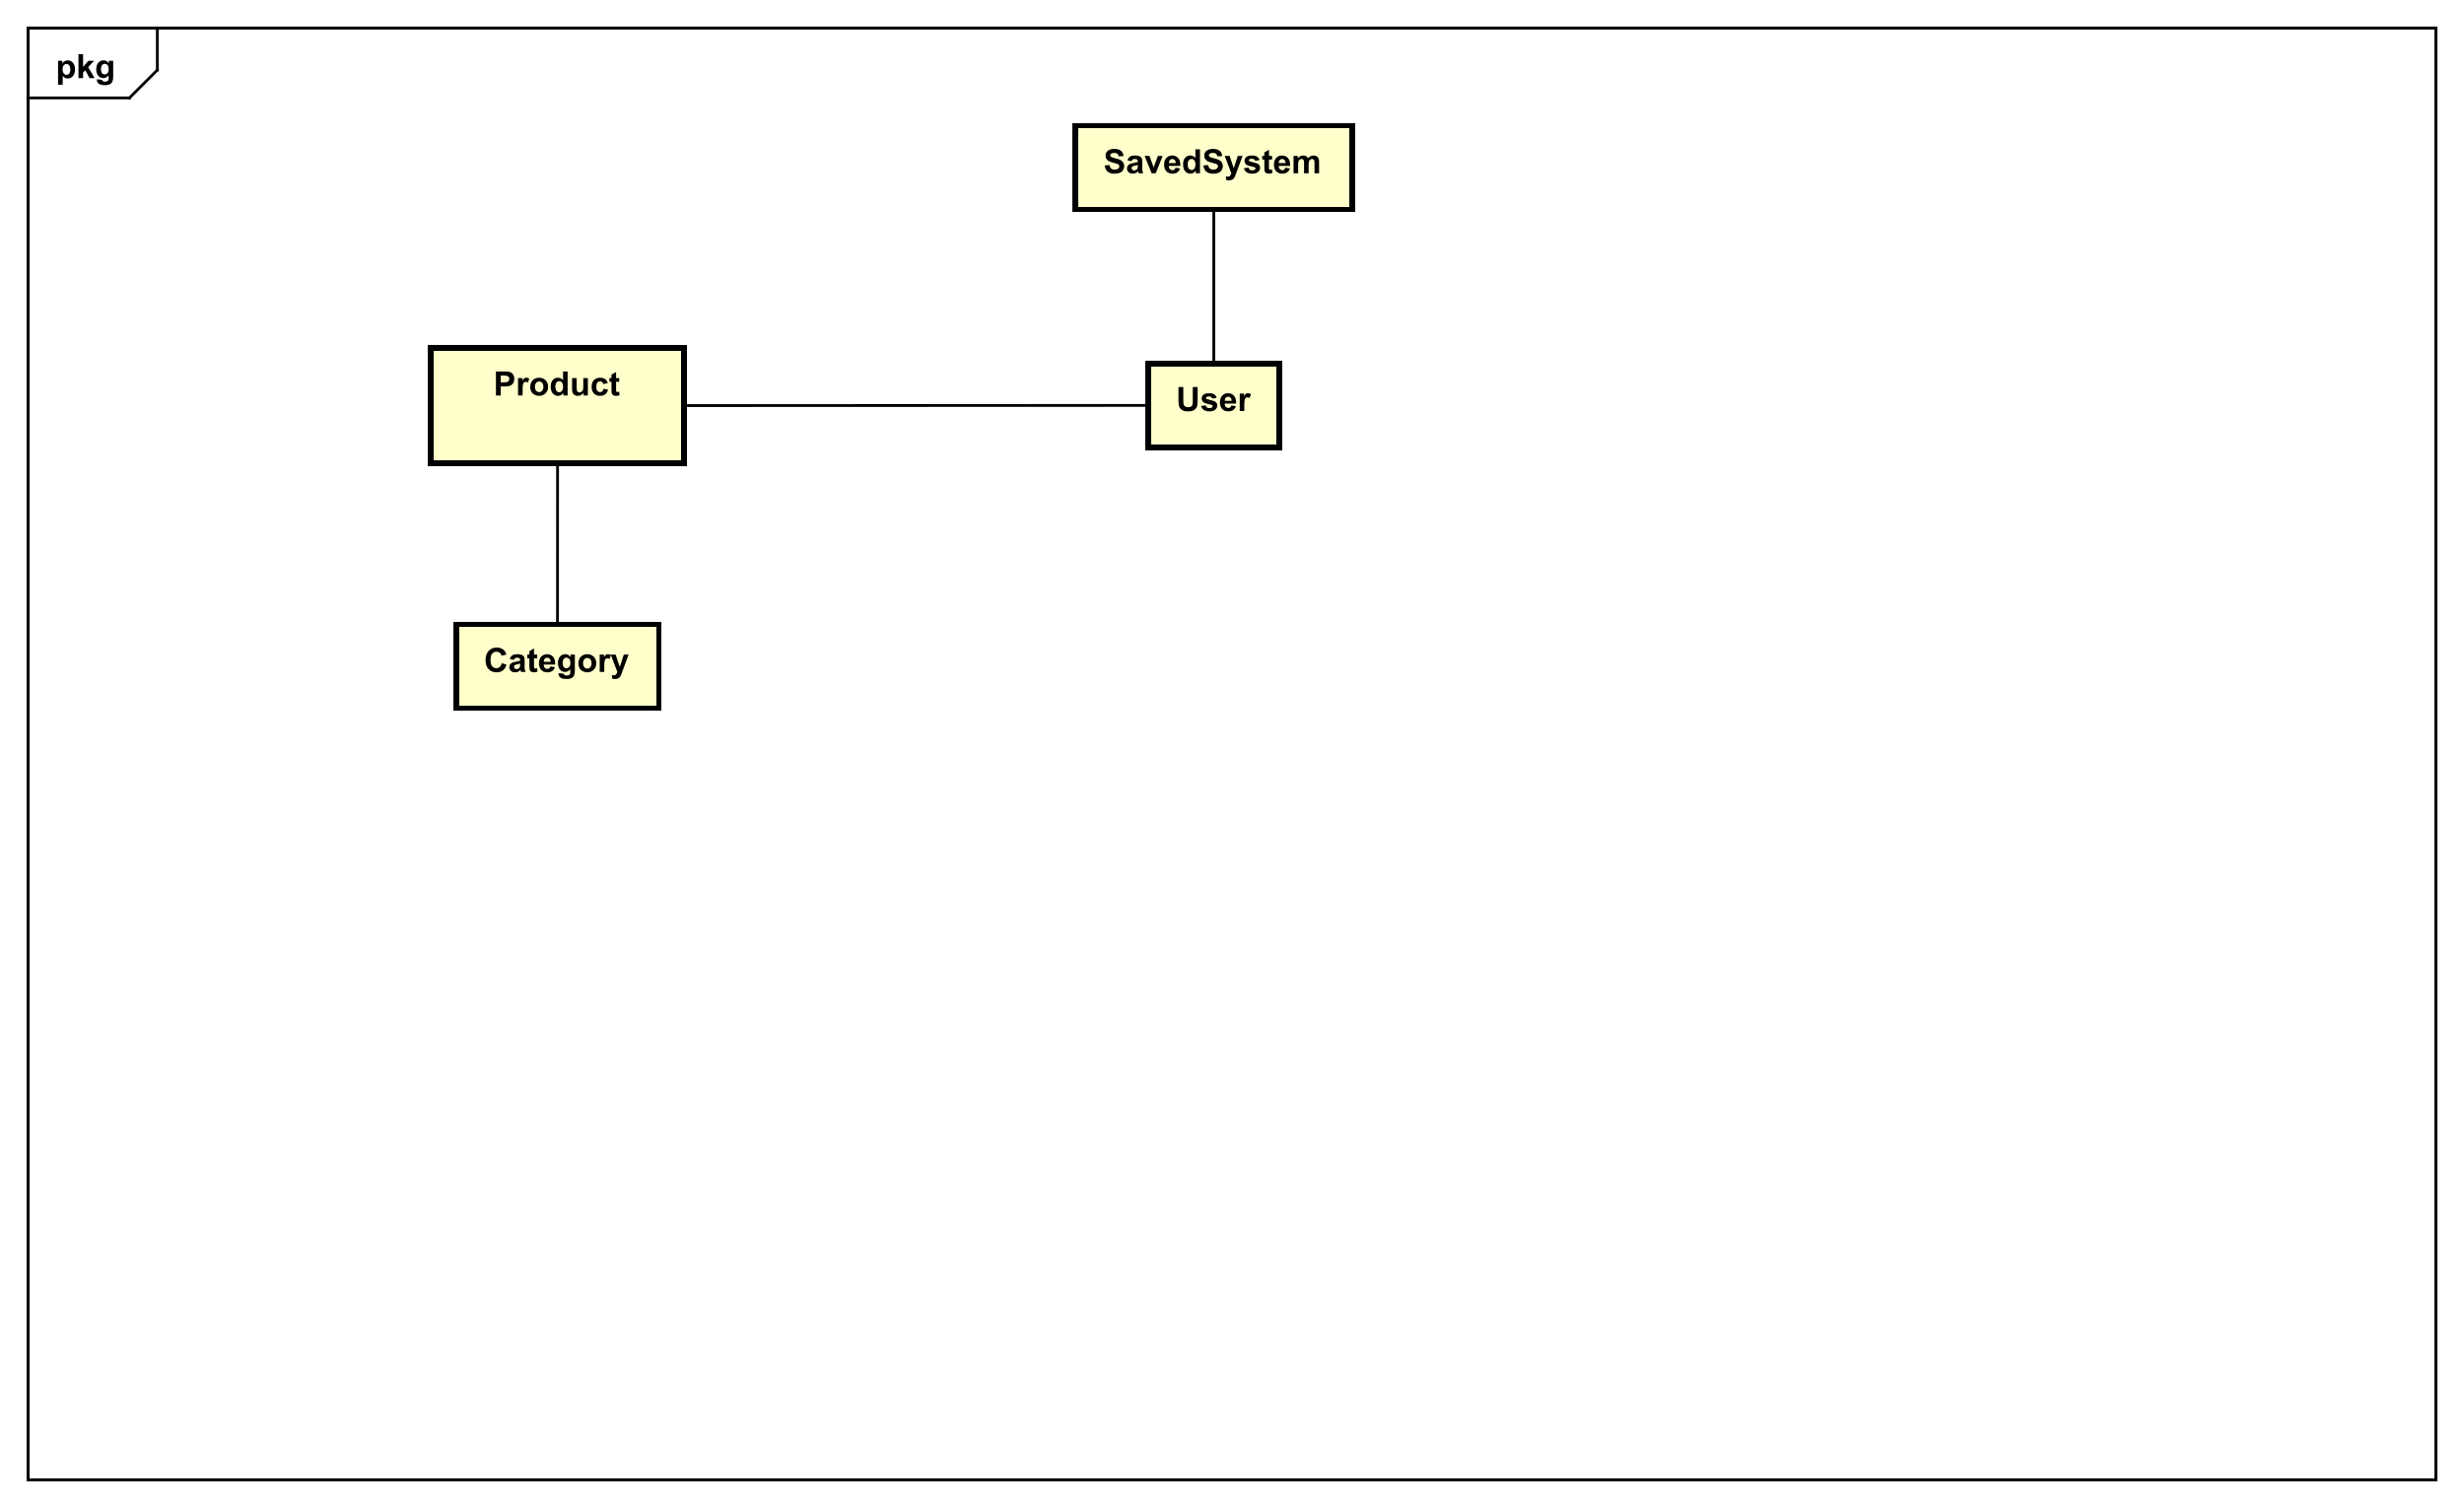 <?xml version="1.0" encoding="UTF-8"?>
<!DOCTYPE svg PUBLIC '-//W3C//DTD SVG 1.0//EN'
          'http://www.w3.org/TR/2001/REC-SVG-20010904/DTD/svg10.dtd'>
<svg xmlns:xlink="http://www.w3.org/1999/xlink" style="fill-opacity:1; color-rendering:auto; color-interpolation:auto; text-rendering:auto; stroke:black; stroke-linecap:square; stroke-miterlimit:10; shape-rendering:auto; stroke-opacity:1; fill:black; stroke-dasharray:none; font-weight:normal; stroke-width:1; font-family:'Dialog'; font-style:normal; stroke-linejoin:miter; font-size:12px; stroke-dashoffset:0; image-rendering:auto;" width="1177" height="720" xmlns="http://www.w3.org/2000/svg"
><rect width="100%" height="100%" fill="#808080" stroke="none"/><!--Generated by the Batik Graphics2D SVG Generator--><defs id="genericDefs"
  /><g
  ><defs id="defs1"
    ><clipPath clipPathUnits="userSpaceOnUse" id="clipPath1"
      ><path d="M0 0 L1177 0 L1177 720 L0 720 L0 0 Z"
      /></clipPath
      ><clipPath clipPathUnits="userSpaceOnUse" id="clipPath2"
      ><path d="M30.741 37.314 L913.491 37.314 L913.491 577.314 L30.741 577.314 L30.741 37.314 Z"
      /></clipPath
      ><clipPath clipPathUnits="userSpaceOnUse" id="clipPath3"
      ><path d="M-20 -28 L862.75 -28 L862.75 512 L-20 512 L-20 -28 Z"
      /></clipPath
      ><clipPath clipPathUnits="userSpaceOnUse" id="clipPath4"
      ><path d="M-176.851 -141.723 L705.899 -141.723 L705.899 398.277 L-176.851 398.277 L-176.851 -141.723 Z"
      /></clipPath
      ><clipPath clipPathUnits="userSpaceOnUse" id="clipPath5"
      ><path d="M-421.455 -147.279 L461.295 -147.279 L461.295 392.721 L-421.455 392.721 L-421.455 -147.279 Z"
      /></clipPath
      ><clipPath clipPathUnits="userSpaceOnUse" id="clipPath6"
      ><path d="M-173.439 -240.798 L709.311 -240.798 L709.311 299.202 L-173.439 299.202 L-173.439 -240.798 Z"
      /></clipPath
      ><clipPath clipPathUnits="userSpaceOnUse" id="clipPath7"
      ><path d="M-395.437 -62.094 L487.313 -62.094 L487.313 477.906 L-395.437 477.906 L-395.437 -62.094 Z"
      /></clipPath
    ></defs
    ><g style="fill:white; stroke:white;"
    ><rect x="0" y="0" width="1177" style="clip-path:url(#clipPath1); stroke:none;" height="720"
    /></g
    ><g style="text-rendering:geometricPrecision; shape-rendering:crispEdges;" transform="scale(1.333,1.333) translate(-30.741,-37.314)"
    ><rect x="40.741" y="47.314" width="862.963" style="fill:none; clip-path:url(#clipPath2);" height="520.279"
      /><line x1="87.118" x2="87.118" y1="48.314" style="clip-path:url(#clipPath2); fill:none; text-rendering:optimizeLegibility; shape-rendering:auto;" y2="62.407"
      /><line x1="87.118" x2="77.118" y1="62.407" style="clip-path:url(#clipPath2); fill:none; text-rendering:optimizeLegibility; shape-rendering:auto;" y2="72.407"
      /><line x1="77.118" x2="40.741" y1="72.407" style="clip-path:url(#clipPath2); fill:none; text-rendering:optimizeLegibility; shape-rendering:auto;" y2="72.407"
    /></g
    ><g style="text-rendering:optimizeLegibility; font-weight:bold; font-family:sans-serif;" transform="matrix(1.333,0,0,1.333,-40.988,-49.752) translate(50.741,65.314)"
    ><path d="M0.812 -6.219 L2.344 -6.219 L2.344 -5.312 Q2.656 -5.781 3.156 -6.062 Q3.672 -6.359 4.297 -6.359 Q5.375 -6.359 6.125 -5.516 Q6.891 -4.672 6.891 -3.141 Q6.891 -1.594 6.125 -0.719 Q5.359 0.141 4.281 0.141 Q3.766 0.141 3.344 -0.062 Q2.922 -0.266 2.469 -0.766 L2.469 2.375 L0.812 2.375 L0.812 -6.219 ZM2.438 -3.219 Q2.438 -2.172 2.859 -1.672 Q3.281 -1.172 3.875 -1.172 Q4.453 -1.172 4.828 -1.625 Q5.203 -2.094 5.203 -3.141 Q5.203 -4.109 4.812 -4.578 Q4.422 -5.062 3.844 -5.062 Q3.234 -5.062 2.828 -4.594 Q2.438 -4.125 2.438 -3.219 ZM8.127 0 L8.127 -8.594 L9.783 -8.594 L9.783 -4.031 L11.705 -6.219 L13.736 -6.219 L11.611 -3.953 L13.893 0 L12.111 0 L10.549 -2.797 L9.783 -2 L9.783 0 L8.127 0 ZM14.707 0.406 L16.598 0.641 Q16.645 0.969 16.816 1.094 Q17.051 1.266 17.551 1.266 Q18.191 1.266 18.52 1.078 Q18.738 0.938 18.848 0.656 Q18.926 0.453 18.926 -0.094 L18.926 -1.016 Q18.176 0 17.051 0 Q15.801 0 15.066 -1.062 Q14.504 -1.906 14.504 -3.141 Q14.504 -4.719 15.254 -5.531 Q16.004 -6.359 17.129 -6.359 Q18.27 -6.359 19.02 -5.344 L19.02 -6.219 L20.566 -6.219 L20.566 -0.641 Q20.566 0.469 20.379 1 Q20.207 1.547 19.879 1.859 Q19.551 2.172 19.004 2.344 Q18.457 2.531 17.613 2.531 Q16.035 2.531 15.363 1.984 Q14.707 1.438 14.707 0.609 Q14.707 0.531 14.707 0.406 ZM16.191 -3.234 Q16.191 -2.25 16.566 -1.781 Q16.957 -1.328 17.52 -1.328 Q18.113 -1.328 18.535 -1.797 Q18.957 -2.281 18.957 -3.203 Q18.957 -4.172 18.551 -4.641 Q18.16 -5.109 17.551 -5.109 Q16.957 -5.109 16.566 -4.641 Q16.191 -4.188 16.191 -3.234 Z" style="stroke:none; clip-path:url(#clipPath3);"
    /></g
    ><g transform="matrix(1.333,0,0,1.333,-40.988,-49.752)" style="fill:rgb(255,255,204); text-rendering:geometricPrecision; font-family:sans-serif; shape-rendering:crispEdges; stroke:rgb(255,255,204); font-weight:bold; stroke-width:2;"
    ><rect x="185.185" y="162.037" width="90.741" style="clip-path:url(#clipPath2); stroke:none;" height="41.29"
      /><rect x="185.185" y="162.037" width="90.741" style="clip-path:url(#clipPath2); fill:none; stroke:black;" height="41.29"
    /></g
    ><g style="text-rendering:optimizeLegibility; stroke-width:2; font-weight:bold; font-family:sans-serif;" transform="matrix(1.333,0,0,1.333,-40.988,-49.752) translate(207.591,179.037)"
    ><path d="M0.875 0 L0.875 -8.594 L3.656 -8.594 Q5.234 -8.594 5.719 -8.469 Q6.453 -8.266 6.953 -7.609 Q7.453 -6.969 7.453 -5.953 Q7.453 -5.156 7.156 -4.609 Q6.875 -4.078 6.438 -3.766 Q6 -3.469 5.531 -3.359 Q4.922 -3.234 3.734 -3.234 L2.609 -3.234 L2.609 0 L0.875 0 ZM2.609 -7.141 L2.609 -4.703 L3.562 -4.703 Q4.578 -4.703 4.922 -4.828 Q5.281 -4.969 5.469 -5.25 Q5.672 -5.547 5.672 -5.922 Q5.672 -6.391 5.391 -6.688 Q5.109 -7 4.688 -7.078 Q4.391 -7.141 3.453 -7.141 L2.609 -7.141 ZM10.441 0 L8.801 0 L8.801 -6.219 L10.332 -6.219 L10.332 -5.344 Q10.723 -5.969 11.035 -6.156 Q11.348 -6.359 11.738 -6.359 Q12.301 -6.359 12.832 -6.047 L12.316 -4.625 Q11.895 -4.891 11.551 -4.891 Q11.191 -4.891 10.957 -4.688 Q10.723 -4.5 10.582 -4 Q10.441 -3.516 10.441 -1.922 L10.441 0 ZM13.158 -3.203 Q13.158 -4.016 13.565 -4.781 Q13.971 -5.562 14.705 -5.953 Q15.44 -6.359 16.361 -6.359 Q17.768 -6.359 18.674 -5.438 Q19.58 -4.531 19.58 -3.125 Q19.58 -1.719 18.658 -0.781 Q17.752 0.141 16.377 0.141 Q15.518 0.141 14.736 -0.25 Q13.971 -0.641 13.565 -1.375 Q13.158 -2.125 13.158 -3.203 ZM14.846 -3.109 Q14.846 -2.188 15.283 -1.688 Q15.721 -1.203 16.361 -1.203 Q17.018 -1.203 17.439 -1.688 Q17.877 -2.188 17.877 -3.125 Q17.877 -4.031 17.439 -4.516 Q17.018 -5.016 16.361 -5.016 Q15.721 -5.016 15.283 -4.516 Q14.846 -4.031 14.846 -3.109 ZM26.566 0 L25.051 0 L25.051 -0.922 Q24.66 -0.375 24.145 -0.109 Q23.629 0.141 23.098 0.141 Q22.02 0.141 21.254 -0.719 Q20.504 -1.594 20.504 -3.141 Q20.504 -4.719 21.238 -5.531 Q21.988 -6.359 23.129 -6.359 Q24.16 -6.359 24.926 -5.5 L24.926 -8.594 L26.566 -8.594 L26.566 0 ZM22.176 -3.25 Q22.176 -2.25 22.457 -1.812 Q22.848 -1.156 23.566 -1.156 Q24.129 -1.156 24.52 -1.641 Q24.926 -2.125 24.926 -3.094 Q24.926 -4.156 24.535 -4.625 Q24.16 -5.109 23.551 -5.109 Q22.973 -5.109 22.566 -4.641 Q22.176 -4.172 22.176 -3.25 ZM32.287 0 L32.287 -0.938 Q31.959 -0.438 31.396 -0.141 Q30.85 0.141 30.225 0.141 Q29.6 0.141 29.1 -0.125 Q28.6 -0.406 28.381 -0.906 Q28.162 -1.406 28.162 -2.281 L28.162 -6.219 L29.803 -6.219 L29.803 -3.359 Q29.803 -2.047 29.896 -1.75 Q29.99 -1.453 30.225 -1.281 Q30.475 -1.109 30.834 -1.109 Q31.256 -1.109 31.584 -1.344 Q31.928 -1.578 32.053 -1.922 Q32.178 -2.266 32.178 -3.594 L32.178 -6.219 L33.818 -6.219 L33.818 0 L32.287 0 ZM40.945 -4.391 L39.336 -4.094 Q39.242 -4.578 38.945 -4.812 Q38.664 -5.062 38.211 -5.062 Q37.586 -5.062 37.211 -4.641 Q36.852 -4.219 36.852 -3.219 Q36.852 -2.109 37.227 -1.656 Q37.602 -1.203 38.227 -1.203 Q38.695 -1.203 38.992 -1.469 Q39.289 -1.734 39.414 -2.391 L41.039 -2.109 Q40.789 -1 40.07 -0.422 Q39.352 0.141 38.148 0.141 Q36.789 0.141 35.977 -0.719 Q35.164 -1.578 35.164 -3.109 Q35.164 -4.641 35.977 -5.5 Q36.789 -6.359 38.18 -6.359 Q39.32 -6.359 39.992 -5.875 Q40.664 -5.391 40.945 -4.391 ZM45.057 -6.219 L45.057 -4.906 L43.932 -4.906 L43.932 -2.406 Q43.932 -1.641 43.963 -1.516 Q43.994 -1.391 44.103 -1.297 Q44.228 -1.219 44.385 -1.219 Q44.619 -1.219 45.041 -1.391 L45.182 -0.109 Q44.619 0.141 43.885 0.141 Q43.447 0.141 43.088 0 Q42.728 -0.156 42.557 -0.391 Q42.4 -0.641 42.322 -1.031 Q42.275 -1.328 42.275 -2.203 L42.275 -4.906 L41.525 -4.906 L41.525 -6.219 L42.275 -6.219 L42.275 -7.453 L43.932 -8.422 L43.932 -6.219 L45.057 -6.219 Z" style="stroke:none; clip-path:url(#clipPath4);"
    /></g
    ><g transform="matrix(1.333,0,0,1.333,-40.988,-49.752)" style="fill:rgb(255,255,204); text-rendering:geometricPrecision; font-family:sans-serif; shape-rendering:crispEdges; stroke:rgb(255,255,204); font-weight:bold; stroke-width:2;"
    ><rect x="442.196" y="167.593" width="47.034" style="clip-path:url(#clipPath2); stroke:none;" height="30"
      /><rect x="442.196" y="167.593" width="47.034" style="clip-path:url(#clipPath2); fill:none; stroke:black;" height="30"
    /></g
    ><g style="text-rendering:optimizeLegibility; stroke-width:2; font-weight:bold; font-family:sans-serif;" transform="matrix(1.333,0,0,1.333,-40.988,-49.752) translate(452.196,184.593)"
    ><path d="M0.859 -8.594 L2.594 -8.594 L2.594 -3.938 Q2.594 -2.828 2.656 -2.5 Q2.766 -1.969 3.188 -1.656 Q3.609 -1.344 4.344 -1.344 Q5.078 -1.344 5.453 -1.641 Q5.828 -1.938 5.906 -2.375 Q5.984 -2.812 5.984 -3.844 L5.984 -8.594 L7.719 -8.594 L7.719 -4.078 Q7.719 -2.531 7.578 -1.891 Q7.438 -1.25 7.047 -0.812 Q6.672 -0.375 6.031 -0.109 Q5.406 0.141 4.391 0.141 Q3.156 0.141 2.516 -0.141 Q1.891 -0.422 1.516 -0.875 Q1.156 -1.328 1.031 -1.828 Q0.859 -2.562 0.859 -4.016 L0.859 -8.594 ZM8.947 -1.781 L10.604 -2.031 Q10.713 -1.547 11.025 -1.297 Q11.354 -1.047 11.932 -1.047 Q12.572 -1.047 12.885 -1.281 Q13.104 -1.453 13.104 -1.719 Q13.104 -1.906 12.994 -2.031 Q12.869 -2.156 12.447 -2.25 Q10.447 -2.688 9.916 -3.047 Q9.182 -3.562 9.182 -4.453 Q9.182 -5.266 9.807 -5.812 Q10.447 -6.359 11.791 -6.359 Q13.072 -6.359 13.697 -5.938 Q14.322 -5.531 14.557 -4.719 L12.994 -4.438 Q12.9 -4.797 12.619 -4.984 Q12.338 -5.188 11.822 -5.188 Q11.182 -5.188 10.9 -5 Q10.713 -4.875 10.713 -4.672 Q10.713 -4.484 10.869 -4.359 Q11.088 -4.203 12.4 -3.906 Q13.729 -3.609 14.244 -3.172 Q14.76 -2.734 14.76 -1.953 Q14.76 -1.094 14.041 -0.469 Q13.338 0.141 11.932 0.141 Q10.666 0.141 9.916 -0.375 Q9.182 -0.891 8.947 -1.781 ZM19.809 -1.984 L21.449 -1.703 Q21.137 -0.797 20.449 -0.328 Q19.762 0.141 18.746 0.141 Q17.121 0.141 16.34 -0.922 Q15.715 -1.766 15.715 -3.062 Q15.715 -4.609 16.527 -5.484 Q17.34 -6.359 18.574 -6.359 Q19.965 -6.359 20.762 -5.438 Q21.574 -4.531 21.527 -2.641 L17.402 -2.641 Q17.434 -1.906 17.809 -1.5 Q18.184 -1.094 18.762 -1.094 Q19.137 -1.094 19.402 -1.297 Q19.668 -1.516 19.809 -1.984 ZM19.902 -3.641 Q19.887 -4.359 19.527 -4.734 Q19.184 -5.109 18.668 -5.109 Q18.137 -5.109 17.777 -4.719 Q17.434 -4.312 17.434 -3.641 L19.902 -3.641 ZM24.451 0 L22.811 0 L22.811 -6.219 L24.342 -6.219 L24.342 -5.344 Q24.732 -5.969 25.045 -6.156 Q25.357 -6.359 25.748 -6.359 Q26.311 -6.359 26.842 -6.047 L26.326 -4.625 Q25.904 -4.891 25.561 -4.891 Q25.201 -4.891 24.967 -4.688 Q24.732 -4.5 24.592 -4 Q24.451 -3.516 24.451 -1.922 L24.451 0 Z" style="stroke:none; clip-path:url(#clipPath5);"
    /></g
    ><g transform="matrix(1.333,0,0,1.333,-40.988,-49.752)" style="fill:rgb(255,255,204); text-rendering:geometricPrecision; font-family:sans-serif; shape-rendering:crispEdges; stroke:rgb(255,255,204); font-weight:bold; stroke-width:2;"
    ><rect x="194.179" y="261.111" width="72.696" style="clip-path:url(#clipPath2); stroke:none;" height="30"
      /><rect x="194.179" y="261.111" width="72.696" style="clip-path:url(#clipPath2); fill:none; stroke:black;" height="30"
    /></g
    ><g style="text-rendering:optimizeLegibility; stroke-width:2; font-weight:bold; font-family:sans-serif;" transform="matrix(1.333,0,0,1.333,-40.988,-49.752) translate(204.179,278.111)"
    ><path d="M6.375 -3.156 L8.047 -2.625 Q7.672 -1.219 6.766 -0.531 Q5.859 0.141 4.484 0.141 Q2.766 0.141 1.656 -1.016 Q0.562 -2.188 0.562 -4.219 Q0.562 -6.359 1.672 -7.547 Q2.781 -8.734 4.594 -8.734 Q6.172 -8.734 7.156 -7.812 Q7.734 -7.25 8.031 -6.219 L6.312 -5.812 Q6.156 -6.484 5.672 -6.859 Q5.188 -7.25 4.5 -7.25 Q3.547 -7.25 2.953 -6.562 Q2.359 -5.891 2.359 -4.344 Q2.359 -2.719 2.938 -2.031 Q3.531 -1.344 4.469 -1.344 Q5.156 -1.344 5.656 -1.781 Q6.156 -2.219 6.375 -3.156 ZM10.76 -4.328 L9.26 -4.594 Q9.51 -5.5 10.119 -5.922 Q10.744 -6.359 11.963 -6.359 Q13.057 -6.359 13.588 -6.094 Q14.135 -5.844 14.354 -5.438 Q14.572 -5.047 14.572 -3.969 L14.557 -2.047 Q14.557 -1.219 14.635 -0.828 Q14.713 -0.453 14.932 0 L13.307 0 Q13.244 -0.172 13.15 -0.484 Q13.104 -0.641 13.088 -0.688 Q12.666 -0.266 12.182 -0.062 Q11.713 0.141 11.166 0.141 Q10.197 0.141 9.635 -0.375 Q9.088 -0.906 9.088 -1.703 Q9.088 -2.234 9.338 -2.641 Q9.604 -3.047 10.057 -3.266 Q10.51 -3.5 11.369 -3.656 Q12.51 -3.875 12.963 -4.062 L12.963 -4.219 Q12.963 -4.703 12.729 -4.906 Q12.494 -5.109 11.838 -5.109 Q11.4 -5.109 11.15 -4.938 Q10.916 -4.766 10.76 -4.328 ZM12.963 -2.984 Q12.65 -2.891 11.963 -2.734 Q11.275 -2.594 11.057 -2.453 Q10.744 -2.219 10.744 -1.875 Q10.744 -1.531 10.994 -1.266 Q11.26 -1.016 11.65 -1.016 Q12.104 -1.016 12.51 -1.312 Q12.807 -1.531 12.9 -1.859 Q12.963 -2.062 12.963 -2.656 L12.963 -2.984 ZM19.059 -6.219 L19.059 -4.906 L17.934 -4.906 L17.934 -2.406 Q17.934 -1.641 17.965 -1.516 Q17.996 -1.391 18.105 -1.297 Q18.23 -1.219 18.387 -1.219 Q18.621 -1.219 19.043 -1.391 L19.184 -0.109 Q18.621 0.141 17.887 0.141 Q17.449 0.141 17.09 0 Q16.73 -0.156 16.559 -0.391 Q16.402 -0.641 16.324 -1.031 Q16.277 -1.328 16.277 -2.203 L16.277 -4.906 L15.527 -4.906 L15.527 -6.219 L16.277 -6.219 L16.277 -7.453 L17.934 -8.422 L17.934 -6.219 L19.059 -6.219 ZM23.805 -1.984 L25.445 -1.703 Q25.133 -0.797 24.445 -0.328 Q23.758 0.141 22.742 0.141 Q21.117 0.141 20.336 -0.922 Q19.711 -1.766 19.711 -3.062 Q19.711 -4.609 20.523 -5.484 Q21.336 -6.359 22.57 -6.359 Q23.961 -6.359 24.758 -5.438 Q25.57 -4.531 25.523 -2.641 L21.398 -2.641 Q21.43 -1.906 21.805 -1.5 Q22.18 -1.094 22.758 -1.094 Q23.133 -1.094 23.398 -1.297 Q23.664 -1.516 23.805 -1.984 ZM23.898 -3.641 Q23.883 -4.359 23.523 -4.734 Q23.18 -5.109 22.664 -5.109 Q22.133 -5.109 21.773 -4.719 Q21.43 -4.312 21.43 -3.641 L23.898 -3.641 ZM26.713 0.406 L28.604 0.641 Q28.65 0.969 28.822 1.094 Q29.057 1.266 29.557 1.266 Q30.197 1.266 30.525 1.078 Q30.744 0.938 30.854 0.656 Q30.932 0.453 30.932 -0.094 L30.932 -1.016 Q30.182 0 29.057 0 Q27.807 0 27.072 -1.062 Q26.51 -1.906 26.51 -3.141 Q26.51 -4.719 27.26 -5.531 Q28.01 -6.359 29.135 -6.359 Q30.275 -6.359 31.025 -5.344 L31.025 -6.219 L32.572 -6.219 L32.572 -0.641 Q32.572 0.469 32.385 1 Q32.213 1.547 31.885 1.859 Q31.557 2.172 31.01 2.344 Q30.463 2.531 29.619 2.531 Q28.041 2.531 27.369 1.984 Q26.713 1.438 26.713 0.609 Q26.713 0.531 26.713 0.406 ZM28.197 -3.234 Q28.197 -2.25 28.572 -1.781 Q28.963 -1.328 29.525 -1.328 Q30.119 -1.328 30.541 -1.797 Q30.963 -2.281 30.963 -3.203 Q30.963 -4.172 30.557 -4.641 Q30.166 -5.109 29.557 -5.109 Q28.963 -5.109 28.572 -4.641 Q28.197 -4.188 28.197 -3.234 ZM33.824 -3.203 Q33.824 -4.016 34.23 -4.781 Q34.637 -5.562 35.371 -5.953 Q36.105 -6.359 37.027 -6.359 Q38.434 -6.359 39.34 -5.438 Q40.246 -4.531 40.246 -3.125 Q40.246 -1.719 39.324 -0.781 Q38.418 0.141 37.043 0.141 Q36.184 0.141 35.402 -0.25 Q34.637 -0.641 34.23 -1.375 Q33.824 -2.125 33.824 -3.203 ZM35.512 -3.109 Q35.512 -2.188 35.949 -1.688 Q36.387 -1.203 37.027 -1.203 Q37.684 -1.203 38.105 -1.688 Q38.543 -2.188 38.543 -3.125 Q38.543 -4.031 38.105 -4.516 Q37.684 -5.016 37.027 -5.016 Q36.387 -5.016 35.949 -4.516 Q35.512 -4.031 35.512 -3.109 ZM43.107 0 L41.467 0 L41.467 -6.219 L42.998 -6.219 L42.998 -5.344 Q43.389 -5.969 43.701 -6.156 Q44.014 -6.359 44.404 -6.359 Q44.967 -6.359 45.498 -6.047 L44.982 -4.625 Q44.56 -4.891 44.217 -4.891 Q43.857 -4.891 43.623 -4.688 Q43.389 -4.5 43.248 -4 Q43.107 -3.516 43.107 -1.922 L43.107 0 ZM45.418 -6.219 L47.168 -6.219 L48.668 -1.812 L50.121 -6.219 L51.824 -6.219 L49.621 -0.234 L49.23 0.844 Q49.012 1.391 48.809 1.672 Q48.621 1.969 48.355 2.141 Q48.105 2.328 47.73 2.422 Q47.371 2.531 46.902 2.531 Q46.418 2.531 45.965 2.422 L45.824 1.141 Q46.215 1.219 46.512 1.219 Q47.09 1.219 47.355 0.875 Q47.637 0.547 47.793 0.016 L45.418 -6.219 Z" style="stroke:none; clip-path:url(#clipPath6);"
    /></g
    ><g transform="matrix(1.333,0,0,1.333,-40.988,-49.752)" style="fill:rgb(255,255,204); text-rendering:geometricPrecision; font-family:sans-serif; shape-rendering:crispEdges; stroke:rgb(255,255,204); font-weight:bold; stroke-width:2;"
    ><rect x="416.177" y="82.407" width="99.071" style="clip-path:url(#clipPath2); stroke:none;" height="30"
      /><rect x="416.177" y="82.407" width="99.071" style="clip-path:url(#clipPath2); fill:none; stroke:black;" height="30"
    /></g
    ><g style="text-rendering:optimizeLegibility; stroke-width:2; font-weight:bold; font-family:sans-serif;" transform="matrix(1.333,0,0,1.333,-40.988,-49.752) translate(426.177,99.407)"
    ><path d="M0.438 -2.797 L2.125 -2.953 Q2.281 -2.109 2.734 -1.703 Q3.203 -1.312 4 -1.312 Q4.828 -1.312 5.25 -1.656 Q5.688 -2.016 5.688 -2.5 Q5.688 -2.797 5.5 -3.016 Q5.328 -3.234 4.875 -3.391 Q4.578 -3.5 3.5 -3.766 Q2.094 -4.109 1.531 -4.609 Q0.75 -5.328 0.75 -6.344 Q0.75 -7 1.109 -7.562 Q1.484 -8.141 2.188 -8.438 Q2.891 -8.734 3.875 -8.734 Q5.5 -8.734 6.312 -8.016 Q7.125 -7.312 7.172 -6.141 L5.438 -6.062 Q5.328 -6.719 4.953 -7 Q4.594 -7.297 3.859 -7.297 Q3.109 -7.297 2.672 -6.984 Q2.406 -6.797 2.406 -6.453 Q2.406 -6.156 2.656 -5.938 Q2.984 -5.656 4.25 -5.359 Q5.516 -5.062 6.125 -4.734 Q6.734 -4.422 7.078 -3.859 Q7.422 -3.312 7.422 -2.5 Q7.422 -1.766 7 -1.109 Q6.594 -0.469 5.844 -0.156 Q5.094 0.156 3.984 0.156 Q2.344 0.156 1.469 -0.594 Q0.609 -1.359 0.438 -2.797 ZM10.098 -4.328 L8.598 -4.594 Q8.848 -5.5 9.457 -5.922 Q10.082 -6.359 11.301 -6.359 Q12.395 -6.359 12.926 -6.094 Q13.473 -5.844 13.691 -5.438 Q13.91 -5.047 13.91 -3.969 L13.895 -2.047 Q13.895 -1.219 13.973 -0.828 Q14.051 -0.453 14.27 0 L12.645 0 Q12.582 -0.172 12.488 -0.484 Q12.441 -0.641 12.426 -0.688 Q12.004 -0.266 11.52 -0.062 Q11.051 0.141 10.504 0.141 Q9.535 0.141 8.973 -0.375 Q8.426 -0.906 8.426 -1.703 Q8.426 -2.234 8.676 -2.641 Q8.941 -3.047 9.395 -3.266 Q9.848 -3.5 10.707 -3.656 Q11.848 -3.875 12.301 -4.062 L12.301 -4.219 Q12.301 -4.703 12.066 -4.906 Q11.832 -5.109 11.176 -5.109 Q10.738 -5.109 10.488 -4.938 Q10.254 -4.766 10.098 -4.328 ZM12.301 -2.984 Q11.988 -2.891 11.301 -2.734 Q10.613 -2.594 10.395 -2.453 Q10.082 -2.219 10.082 -1.875 Q10.082 -1.531 10.332 -1.266 Q10.598 -1.016 10.988 -1.016 Q11.441 -1.016 11.848 -1.312 Q12.145 -1.531 12.238 -1.859 Q12.301 -2.062 12.301 -2.656 L12.301 -2.984 ZM17.256 0 L14.74 -6.219 L16.475 -6.219 L17.646 -3.047 L17.99 -1.984 Q18.115 -2.391 18.146 -2.516 Q18.24 -2.781 18.334 -3.047 L19.506 -6.219 L21.209 -6.219 L18.74 0 L17.256 0 ZM25.82 -1.984 L27.461 -1.703 Q27.148 -0.797 26.461 -0.328 Q25.773 0.141 24.758 0.141 Q23.133 0.141 22.352 -0.922 Q21.727 -1.766 21.727 -3.062 Q21.727 -4.609 22.539 -5.484 Q23.352 -6.359 24.586 -6.359 Q25.977 -6.359 26.773 -5.438 Q27.586 -4.531 27.539 -2.641 L23.414 -2.641 Q23.445 -1.906 23.82 -1.5 Q24.195 -1.094 24.773 -1.094 Q25.148 -1.094 25.414 -1.297 Q25.68 -1.516 25.82 -1.984 ZM25.914 -3.641 Q25.898 -4.359 25.539 -4.734 Q25.195 -5.109 24.68 -5.109 Q24.148 -5.109 23.789 -4.719 Q23.445 -4.312 23.445 -3.641 L25.914 -3.641 ZM34.588 0 L33.072 0 L33.072 -0.922 Q32.682 -0.375 32.166 -0.109 Q31.65 0.141 31.119 0.141 Q30.041 0.141 29.275 -0.719 Q28.525 -1.594 28.525 -3.141 Q28.525 -4.719 29.26 -5.531 Q30.01 -6.359 31.15 -6.359 Q32.182 -6.359 32.947 -5.5 L32.947 -8.594 L34.588 -8.594 L34.588 0 ZM30.197 -3.25 Q30.197 -2.25 30.479 -1.812 Q30.869 -1.156 31.588 -1.156 Q32.15 -1.156 32.541 -1.641 Q32.947 -2.125 32.947 -3.094 Q32.947 -4.156 32.557 -4.625 Q32.182 -5.109 31.572 -5.109 Q30.994 -5.109 30.588 -4.641 Q30.197 -4.172 30.197 -3.25 ZM35.793 -2.797 L37.48 -2.953 Q37.637 -2.109 38.09 -1.703 Q38.559 -1.312 39.355 -1.312 Q40.184 -1.312 40.605 -1.656 Q41.043 -2.016 41.043 -2.5 Q41.043 -2.797 40.855 -3.016 Q40.684 -3.234 40.23 -3.391 Q39.934 -3.5 38.855 -3.766 Q37.449 -4.109 36.887 -4.609 Q36.105 -5.328 36.105 -6.344 Q36.105 -7 36.465 -7.562 Q36.84 -8.141 37.543 -8.438 Q38.246 -8.734 39.23 -8.734 Q40.855 -8.734 41.668 -8.016 Q42.48 -7.312 42.527 -6.141 L40.793 -6.062 Q40.684 -6.719 40.309 -7 Q39.949 -7.297 39.215 -7.297 Q38.465 -7.297 38.027 -6.984 Q37.762 -6.797 37.762 -6.453 Q37.762 -6.156 38.012 -5.938 Q38.34 -5.656 39.605 -5.359 Q40.871 -5.062 41.48 -4.734 Q42.09 -4.422 42.434 -3.859 Q42.777 -3.312 42.777 -2.5 Q42.777 -1.766 42.355 -1.109 Q41.949 -0.469 41.199 -0.156 Q40.449 0.156 39.34 0.156 Q37.699 0.156 36.824 -0.594 Q35.965 -1.359 35.793 -2.797 ZM43.438 -6.219 L45.188 -6.219 L46.688 -1.812 L48.141 -6.219 L49.844 -6.219 L47.641 -0.234 L47.25 0.844 Q47.031 1.391 46.828 1.672 Q46.641 1.969 46.375 2.141 Q46.125 2.328 45.75 2.422 Q45.391 2.531 44.922 2.531 Q44.438 2.531 43.984 2.422 L43.844 1.141 Q44.234 1.219 44.531 1.219 Q45.109 1.219 45.375 0.875 Q45.656 0.547 45.812 0.016 L43.438 -6.219 ZM50.315 -1.781 L51.971 -2.031 Q52.08 -1.547 52.393 -1.297 Q52.721 -1.047 53.299 -1.047 Q53.94 -1.047 54.252 -1.281 Q54.471 -1.453 54.471 -1.719 Q54.471 -1.906 54.361 -2.031 Q54.236 -2.156 53.815 -2.25 Q51.815 -2.688 51.283 -3.047 Q50.549 -3.562 50.549 -4.453 Q50.549 -5.266 51.174 -5.812 Q51.815 -6.359 53.158 -6.359 Q54.44 -6.359 55.065 -5.938 Q55.69 -5.531 55.924 -4.719 L54.361 -4.438 Q54.268 -4.797 53.986 -4.984 Q53.705 -5.188 53.19 -5.188 Q52.549 -5.188 52.268 -5 Q52.08 -4.875 52.08 -4.672 Q52.08 -4.484 52.236 -4.359 Q52.455 -4.203 53.768 -3.906 Q55.096 -3.609 55.611 -3.172 Q56.127 -2.734 56.127 -1.953 Q56.127 -1.094 55.408 -0.469 Q54.705 0.141 53.299 0.141 Q52.033 0.141 51.283 -0.375 Q50.549 -0.891 50.315 -1.781 ZM60.426 -6.219 L60.426 -4.906 L59.301 -4.906 L59.301 -2.406 Q59.301 -1.641 59.332 -1.516 Q59.363 -1.391 59.473 -1.297 Q59.598 -1.219 59.754 -1.219 Q59.988 -1.219 60.41 -1.391 L60.551 -0.109 Q59.988 0.141 59.254 0.141 Q58.816 0.141 58.457 0 Q58.098 -0.156 57.926 -0.391 Q57.77 -0.641 57.691 -1.031 Q57.645 -1.328 57.645 -2.203 L57.645 -4.906 L56.895 -4.906 L56.895 -6.219 L57.645 -6.219 L57.645 -7.453 L59.301 -8.422 L59.301 -6.219 L60.426 -6.219 ZM65.172 -1.984 L66.812 -1.703 Q66.5 -0.797 65.812 -0.328 Q65.125 0.141 64.109 0.141 Q62.484 0.141 61.703 -0.922 Q61.078 -1.766 61.078 -3.062 Q61.078 -4.609 61.891 -5.484 Q62.703 -6.359 63.938 -6.359 Q65.328 -6.359 66.125 -5.438 Q66.938 -4.531 66.891 -2.641 L62.766 -2.641 Q62.797 -1.906 63.172 -1.5 Q63.547 -1.094 64.125 -1.094 Q64.5 -1.094 64.766 -1.297 Q65.031 -1.516 65.172 -1.984 ZM65.266 -3.641 Q65.25 -4.359 64.891 -4.734 Q64.547 -5.109 64.031 -5.109 Q63.5 -5.109 63.141 -4.719 Q62.797 -4.312 62.797 -3.641 L65.266 -3.641 ZM68.111 -6.219 L69.627 -6.219 L69.627 -5.375 Q70.455 -6.359 71.58 -6.359 Q72.174 -6.359 72.611 -6.109 Q73.049 -5.875 73.33 -5.375 Q73.736 -5.875 74.205 -6.109 Q74.689 -6.359 75.236 -6.359 Q75.908 -6.359 76.377 -6.078 Q76.861 -5.812 77.096 -5.266 Q77.268 -4.875 77.268 -3.984 L77.268 0 L75.627 0 L75.627 -3.562 Q75.627 -4.484 75.455 -4.75 Q75.221 -5.109 74.752 -5.109 Q74.408 -5.109 74.096 -4.891 Q73.799 -4.688 73.658 -4.281 Q73.518 -3.875 73.518 -2.984 L73.518 0 L71.877 0 L71.877 -3.406 Q71.877 -4.312 71.783 -4.578 Q71.705 -4.844 71.518 -4.969 Q71.33 -5.109 71.018 -5.109 Q70.643 -5.109 70.33 -4.891 Q70.033 -4.688 69.893 -4.297 Q69.768 -3.922 69.768 -3.031 L69.768 0 L68.111 0 L68.111 -6.219 Z" style="stroke:none; clip-path:url(#clipPath7);"
    /></g
    ><g style="text-rendering:optimizeLegibility; font-weight:bold; font-family:sans-serif;" transform="matrix(1.333,0,0,1.333,-40.988,-49.752)"
    ><line x1="465.713" x2="465.713" y1="112.407" style="fill:none; clip-path:url(#clipPath2);" y2="167.593"
      /><line x1="230.549" x2="230.532" y1="203.327" style="fill:none; clip-path:url(#clipPath2);" y2="261.111"
      /><line x1="275.926" x2="442.196" y1="182.665" style="fill:none; clip-path:url(#clipPath2);" y2="182.602"
    /></g
  ></g
></svg
>
